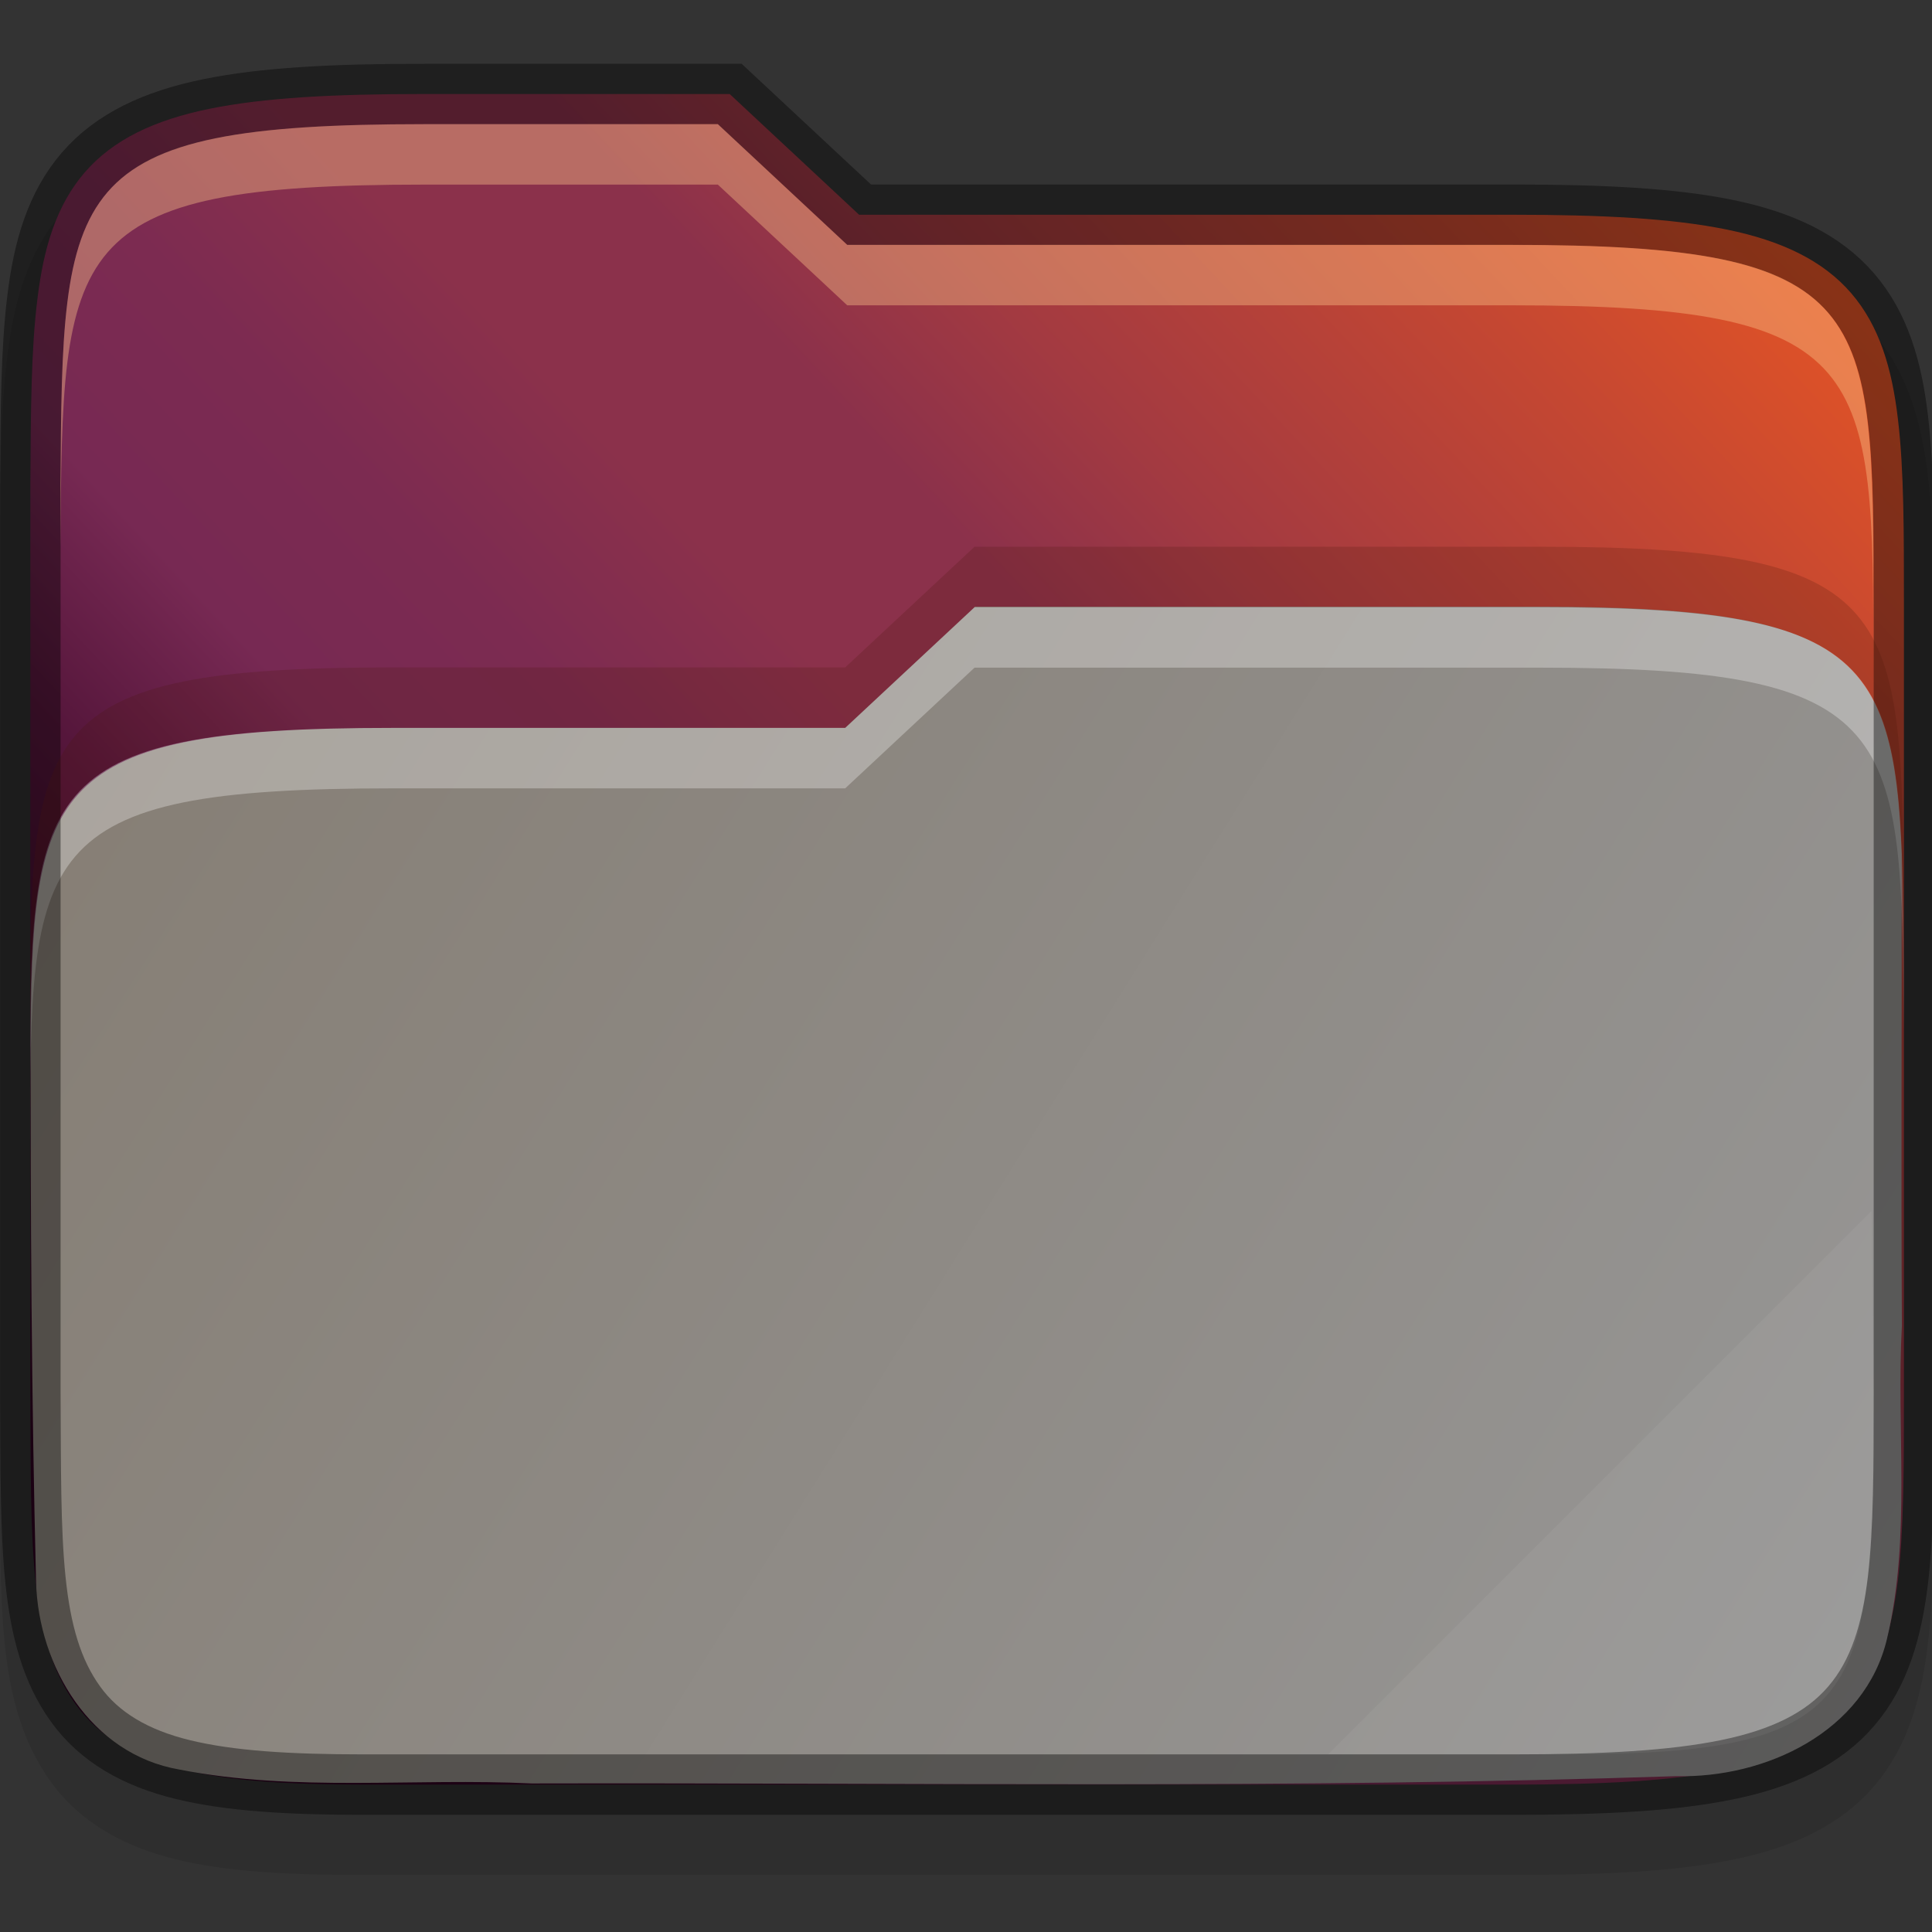 <?xml version="1.0" encoding="UTF-8" standalone="no"?>
<!-- Created with Inkscape (http://www.inkscape.org/) -->

<svg
   xmlns:dc="http://purl.org/dc/elements/1.1/"
   xmlns:cc="http://creativecommons.org/ns#"
   xmlns:rdf="http://www.w3.org/1999/02/22-rdf-syntax-ns#"
   xmlns:svg="http://www.w3.org/2000/svg"
   xmlns="http://www.w3.org/2000/svg"
   xmlns:xlink="http://www.w3.org/1999/xlink"
   xmlns:sodipodi="http://sodipodi.sourceforge.net/DTD/sodipodi-0.dtd"
   xmlns:inkscape="http://www.inkscape.org/namespaces/inkscape"
   width="32"
   height="32"
   viewBox="0 0 8.467 8.467"
   version="1.1"
   id="svg905"
   inkscape:version="0.92.4 (5da689c313, 2019-01-14)"
   sodipodi:docname="folder-open.svg">
  <rect x="0" y="0" width="8.467" height="8.467" fill="#333333" stroke="none"/>
  <defs
     id="defs899">
    <clipPath
       clipPathUnits="userSpaceOnUse"
       id="clipPath959">
      <path
         style="color:#000000;display:inline;overflow:visible;visibility:visible;opacity:1;fill:#46a926;fill-opacity:1;fill-rule:nonzero;stroke:none;stroke-width:2;stroke-miterlimit:4;stroke-dasharray:none;stroke-opacity:1;marker:none;enable-background:accumulate"
         d="m 330.193,134 c -5.615,0 -6.22,0.577 -6.192,6.204 v 7.796 7.796 c -0.028,5.627 0.577,6.204 6.192,6.204 h 11.615 c 5.615,0 6.192,-0.577 6.192,-6.204 v -7.796 -7.796 c 0,-5.627 -0.577,-6.204 -6.192,-6.204 z"
         id="path961"
         inkscape:connector-curvature="0"
         sodipodi:nodetypes="scccssscsss" />
    </clipPath>
    <clipPath
       clipPathUnits="userSpaceOnUse"
       id="clipPath1526">
      <path
         style="color:#000000;font-style:normal;font-variant:normal;font-weight:normal;font-stretch:normal;font-size:medium;line-height:normal;font-family:sans-serif;text-indent:0;text-align:start;text-decoration:none;text-decoration-line:none;text-decoration-style:solid;text-decoration-color:#000000;letter-spacing:normal;word-spacing:normal;text-transform:none;writing-mode:lr-tb;direction:ltr;baseline-shift:baseline;text-anchor:start;white-space:normal;clip-rule:nonzero;display:inline;overflow:visible;visibility:visible;opacity:1;isolation:auto;mix-blend-mode:normal;color-interpolation:sRGB;color-interpolation-filters:linearRGB;solid-color:#000000;solid-opacity:1;fill:#1463a5;fill-opacity:1;fill-rule:nonzero;stroke:none;stroke-width:4.001;stroke-linecap:butt;stroke-linejoin:miter;stroke-miterlimit:4;stroke-dasharray:none;stroke-dashoffset:0;stroke-opacity:1;marker:none;color-rendering:auto;image-rendering:auto;shape-rendering:auto;text-rendering:auto;enable-background:accumulate"
         d="m 726,130 v 8 c 0,0.499 0.066,0.94 0.17,1.217 0.104,0.277 0.217,0.396 0.412,0.504 0.39,0.216 1.271,0.263 2.611,0.279 h 0.012 3.186 7.219 3.186 0.012 c 1.341,-0.016 2.222,-0.064 2.611,-0.279 0.195,-0.108 0.308,-0.227 0.412,-0.504 C 745.935,138.94 746,138.499 746,138 v -8 z"
         id="path1528"
         inkscape:connector-curvature="0" />
    </clipPath>
    <linearGradient
       gradientTransform="matrix(0.265,0,0,0.265,-84.667,348.608)"
       inkscape:collect="always"
       xlink:href="#linearGradient1984"
       id="linearGradient13910"
       x1="320"
       y1="-217"
       x2="352"
       y2="-197"
       gradientUnits="userSpaceOnUse" />
    <linearGradient
       gradientTransform="matrix(0.265,0,0,0.265,-84.667,348.608)"
       inkscape:collect="always"
       xlink:href="#linearGradient36441"
       id="linearGradient1839"
       x1="320"
       y1="-196"
       x2="352"
       y2="-226"
       gradientUnits="userSpaceOnUse" />
    <linearGradient
       inkscape:collect="always"
       id="linearGradient36441">
      <stop
         style="stop-color:#2c001e;stop-opacity:1"
         offset="0"
         id="stop36437" />
      <stop
         id="stop36445"
         offset="0.109"
         style="stop-color:#2c001e;stop-opacity:1" />
      <stop
         style="stop-color:#370626;stop-opacity:1"
         offset="0.187"
         id="stop36449" />
      <stop
         id="stop36451"
         offset="0.298"
         style="stop-color:#55163b;stop-opacity:1" />
      <stop
         style="stop-color:#772953;stop-opacity:1"
         offset="0.372"
         id="stop36453" />
      <stop
         style="stop-color:#7c2b51;stop-opacity:1"
         offset="0.447"
         id="stop36447" />
      <stop
         id="stop36455"
         offset="0.524"
         style="stop-color:#8b314b;stop-opacity:1" />
      <stop
         style="stop-color:#8b314b;stop-opacity:1"
         offset="0.596"
         id="stop36457" />
      <stop
         id="stop36459"
         offset="0.669"
         style="stop-color:#a33a41;stop-opacity:1" />
      <stop
         style="stop-color:#c44732;stop-opacity:1"
         offset="0.798"
         id="stop36461" />
      <stop
         id="stop36463"
         offset="0.913"
         style="stop-color:#e65524;stop-opacity:1" />
      <stop
         style="stop-color:#e65524;stop-opacity:1"
         offset="1"
         id="stop36439" />
    </linearGradient>
    <linearGradient
       inkscape:collect="always"
       id="linearGradient1984">
      <stop
         style="stop-color:#857d73;stop-opacity:1"
         offset="0"
         id="stop1980" />
      <stop
         style="stop-color:#989898;stop-opacity:1"
         offset="1"
         id="stop1982" />
    </linearGradient>
  </defs>
  <sodipodi:namedview
     id="base"
     pagecolor="#ffffff"
     bordercolor="#666666"
     borderopacity="1.0"
     inkscape:pageopacity="0.0"
     inkscape:pageshadow="2"
     inkscape:zoom="26.21875"
     inkscape:cx="0.34326578"
     inkscape:cy="16"
     inkscape:document-units="mm"
     inkscape:current-layer="layer1"
     showgrid="false"
     units="px"
     inkscape:window-width="1920"
     inkscape:window-height="1016"
     inkscape:window-x="0"
     inkscape:window-y="27"
     inkscape:window-maximized="1" />
  <g
     inkscape:label="Livello 1"
     inkscape:groupmode="layer"
     id="layer1"
     transform="translate(0,-288.533)">
    <path
       style="color:#000000;font-style:normal;font-variant:normal;font-weight:normal;font-stretch:normal;font-size:medium;line-height:normal;font-family:sans-serif;font-variant-ligatures:none;font-variant-position:normal;font-variant-caps:normal;font-variant-numeric:normal;font-variant-alternates:normal;font-feature-settings:normal;text-indent:0;text-align:start;text-decoration:none;text-decoration-line:none;text-decoration-style:solid;text-decoration-color:#000000;letter-spacing:normal;word-spacing:normal;text-transform:none;writing-mode:lr-tb;direction:ltr;text-orientation:mixed;dominant-baseline:auto;baseline-shift:baseline;text-anchor:start;white-space:normal;shape-padding:0;clip-rule:nonzero;display:inline;overflow:visible;visibility:visible;opacity:0.1;isolation:auto;mix-blend-mode:normal;color-interpolation:sRGB;color-interpolation-filters:linearRGB;solid-color:#000000;solid-opacity:1;vector-effect:none;fill:#000000;fill-opacity:1;fill-rule:nonzero;stroke:none;stroke-width:0.265;stroke-linecap:butt;stroke-linejoin:miter;stroke-miterlimit:4;stroke-dasharray:none;stroke-dashoffset:0;stroke-opacity:1;marker:none;color-rendering:auto;image-rendering:auto;shape-rendering:auto;text-rendering:auto;enable-background:accumulate"
       d="m 1.861,289.077 c -0.404,0 -0.715,0.015 -0.97,0.067 -0.257,0.052 -0.471,0.15 -0.62,0.322 -0.148,0.172 -0.209,0.388 -0.238,0.624 C 0.003,290.327 0.002,290.597 0,290.927 v 5.3e-4 0.001 3.97 0.001 5.3e-4 c 0.004,0.659 -0.022,1.101 0.223,1.442 0.126,0.175 0.319,0.284 0.546,0.339 0.224,0.055 0.489,0.069 0.828,0.069 h 5.027 c 0.404,0 0.715,-0.015 0.97,-0.067 0.257,-0.052 0.471,-0.149 0.619,-0.322 0.148,-0.172 0.208,-0.389 0.236,-0.625 0.028,-0.236 0.027,-0.507 0.027,-0.837 v -3.44 c 0,-0.331 0.001,-0.601 -0.027,-0.837 -0.028,-0.236 -0.088,-0.453 -0.236,-0.625 -0.148,-0.173 -0.362,-0.27 -0.619,-0.322 -0.256,-0.052 -0.566,-0.067 -0.97,-0.067 H 3.817 L 3.25,289.077 H 3.146 c -0.546,-2e-5 -1.035,0 -1.153,0 z"
       id="path1462"
       inkscape:connector-curvature="0"
       sodipodi:nodetypes="scccccccccccsscccsscccsccccs" />
    <path
       style="color:#000000;font-style:normal;font-variant:normal;font-weight:normal;font-stretch:normal;font-size:medium;line-height:normal;font-family:sans-serif;font-variant-ligatures:none;font-variant-position:normal;font-variant-caps:normal;font-variant-numeric:normal;font-variant-alternates:normal;font-feature-settings:normal;text-indent:0;text-align:start;text-decoration:none;text-decoration-line:none;text-decoration-style:solid;text-decoration-color:#000000;letter-spacing:normal;word-spacing:normal;text-transform:none;writing-mode:lr-tb;direction:ltr;text-orientation:mixed;dominant-baseline:auto;baseline-shift:baseline;text-anchor:start;white-space:normal;shape-padding:0;clip-rule:nonzero;display:inline;overflow:visible;visibility:visible;opacity:1;isolation:auto;mix-blend-mode:normal;color-interpolation:sRGB;color-interpolation-filters:linearRGB;solid-color:#000000;solid-opacity:1;vector-effect:none;fill:url(#linearGradient1839);fill-opacity:1;fill-rule:nonzero;stroke:none;stroke-width:0.265;stroke-linecap:butt;stroke-linejoin:miter;stroke-miterlimit:4;stroke-dasharray:none;stroke-dashoffset:0;stroke-opacity:1;marker:none;color-rendering:auto;image-rendering:auto;shape-rendering:auto;text-rendering:auto;enable-background:accumulate"
       d="m 1.861,288.945 c -0.401,0 -0.704,0.016 -0.944,0.065 -0.24,0.049 -0.422,0.135 -0.546,0.279 -0.124,0.144 -0.18,0.33 -0.207,0.554 -0.028,0.224 -0.029,0.49 -0.031,0.821 v 5.3e-4 3.97 5.3e-4 c 0.004,0.661 -0.01,1.077 0.198,1.366 0.104,0.145 0.264,0.237 0.47,0.287 0.205,0.05 0.461,0.066 0.796,0.066 h 5.027 c 0.401,0 0.704,-0.016 0.944,-0.065 0.24,-0.049 0.422,-0.135 0.545,-0.279 0.124,-0.144 0.178,-0.331 0.205,-0.554 0.026,-0.224 0.026,-0.491 0.026,-0.822 v -3.44 c 0,-0.331 5.292e-4,-0.598 -0.026,-0.822 -0.026,-0.224 -0.081,-0.41 -0.205,-0.554 -0.124,-0.144 -0.306,-0.23 -0.545,-0.279 -0.24,-0.049 -0.544,-0.065 -0.944,-0.065 H 3.765 l -0.567,-0.529 h -0.052 c -0.609,-2e-5 -1.285,0 -1.285,0 z"
       id="path1456"
       inkscape:connector-curvature="0"
       sodipodi:nodetypes="ccscccccccsscscsscsssccccc" />
    <path
       inkscape:connector-curvature="0"
       style="color:#000000;font-style:normal;font-variant:normal;font-weight:normal;font-stretch:normal;font-size:medium;line-height:normal;font-family:sans-serif;font-variant-ligatures:none;font-variant-position:normal;font-variant-caps:normal;font-variant-numeric:normal;font-variant-alternates:normal;font-feature-settings:normal;text-indent:0;text-align:start;text-decoration:none;text-decoration-line:none;text-decoration-style:solid;text-decoration-color:#000000;letter-spacing:normal;word-spacing:normal;text-transform:none;writing-mode:lr-tb;direction:ltr;baseline-shift:baseline;text-anchor:start;white-space:normal;shape-padding:0;clip-rule:nonzero;display:inline;overflow:visible;visibility:visible;opacity:1;isolation:auto;mix-blend-mode:normal;color-interpolation:sRGB;color-interpolation-filters:linearRGB;solid-color:#000000;solid-opacity:1;fill:url(#linearGradient13910);fill-opacity:1.0;fill-rule:nonzero;stroke:none;stroke-width:1.058;stroke-linecap:butt;stroke-linejoin:miter;stroke-miterlimit:4;stroke-dasharray:none;stroke-dashoffset:0;stroke-opacity:1;marker:none;color-rendering:auto;image-rendering:auto;shape-rendering:auto;text-rendering:auto;enable-background:accumulate"
       d="M 4.271,291.194 3.704,291.723 h -1.984 c -1.464,0 -1.577,0.236 -1.585,1.309 -0.002,0.812 0.003,1.624 0.023,2.435 0.011,0.37 0.239,0.754 0.628,0.821 0.507,0.1 1.03,0.036 1.544,0.061 1.672,-0.004 3.344,0.024 5.015,-0.032 0.392,0.01 0.829,-0.194 0.925,-0.603 0.106,-0.447 0.04,-0.916 0.065,-1.371 -0.004,-0.689 2.408e-4,-1.379 -0.001,-2.069 -0.034,-0.882 -0.229,-1.082 -1.586,-1.082 0,0 -1.867,-3e-5 -2.476,0 z"
       id="path1426" />
    <path
       inkscape:connector-curvature="0"
       style="color:#000000;font-style:normal;font-variant:normal;font-weight:normal;font-stretch:normal;font-size:medium;line-height:normal;font-family:sans-serif;font-variant-ligatures:none;font-variant-position:normal;font-variant-caps:normal;font-variant-numeric:normal;font-variant-alternates:normal;font-feature-settings:normal;text-indent:0;text-align:start;text-decoration:none;text-decoration-line:none;text-decoration-style:solid;text-decoration-color:#000000;letter-spacing:normal;word-spacing:normal;text-transform:none;writing-mode:lr-tb;direction:ltr;baseline-shift:baseline;text-anchor:start;white-space:normal;shape-padding:0;clip-rule:nonzero;display:inline;overflow:visible;visibility:visible;opacity:0.3;isolation:auto;mix-blend-mode:normal;color-interpolation:sRGB;color-interpolation-filters:linearRGB;solid-color:#000000;solid-opacity:1;fill:#ffffff;fill-opacity:1;fill-rule:nonzero;stroke:none;stroke-width:1.058;stroke-linecap:butt;stroke-linejoin:miter;stroke-miterlimit:4;stroke-dasharray:none;stroke-dashoffset:0;stroke-opacity:1;marker:none;color-rendering:auto;image-rendering:auto;shape-rendering:auto;text-rendering:auto;enable-background:accumulate"
       d="M 4.271,291.194 3.704,291.723 h -1.984 c -1.588,0 -1.588,0.265 -1.588,1.587 v 0.265 c 0,-1.323 0,-1.587 1.588,-1.587 h 1.984 l 0.567,-0.529 c 0.609,-2e-5 2.476,0 2.476,0 1.587,0 1.587,0.265 1.596,1.587 v -0.265 c -0.009,-1.323 -0.009,-1.587 -1.596,-1.587 0,0 -1.867,-3e-5 -2.476,0 z"
       id="path1447"
       sodipodi:nodetypes="ccsscsccccccc" />
    <path
       sodipodi:nodetypes="ccscccccccsscscsscsssccccc"
       inkscape:connector-curvature="0"
       id="path1460"
       d="m 1.861,288.945 c -0.401,0 -0.704,0.016 -0.944,0.065 -0.24,0.049 -0.422,0.135 -0.546,0.279 -0.124,0.144 -0.18,0.33 -0.207,0.554 -0.028,0.224 -0.029,0.49 -0.031,0.821 v 5.3e-4 3.97 5.3e-4 c 0.004,0.661 -0.01,1.077 0.198,1.366 0.104,0.145 0.264,0.237 0.47,0.287 0.205,0.05 0.461,0.066 0.796,0.066 h 5.027 c 0.401,0 0.704,-0.016 0.944,-0.065 0.24,-0.049 0.422,-0.135 0.545,-0.279 0.124,-0.144 0.178,-0.331 0.205,-0.554 0.026,-0.224 0.026,-0.491 0.026,-0.822 v -3.44 c 0,-0.331 5.292e-4,-0.598 -0.026,-0.822 -0.026,-0.224 -0.081,-0.41 -0.205,-0.554 -0.124,-0.144 -0.306,-0.23 -0.545,-0.279 -0.24,-0.049 -0.544,-0.065 -0.944,-0.065 H 3.765 l -0.567,-0.529 h -0.052 c -0.609,-2e-5 -1.285,0 -1.285,0 z"
       style="color:#000000;font-style:normal;font-variant:normal;font-weight:normal;font-stretch:normal;font-size:medium;line-height:normal;font-family:sans-serif;font-variant-ligatures:none;font-variant-position:normal;font-variant-caps:normal;font-variant-numeric:normal;font-variant-alternates:normal;font-feature-settings:normal;text-indent:0;text-align:start;text-decoration:none;text-decoration-line:none;text-decoration-style:solid;text-decoration-color:#000000;letter-spacing:normal;word-spacing:normal;text-transform:none;writing-mode:lr-tb;direction:ltr;text-orientation:mixed;dominant-baseline:auto;baseline-shift:baseline;text-anchor:start;white-space:normal;shape-padding:0;clip-rule:nonzero;display:inline;overflow:visible;visibility:visible;opacity:0.4;isolation:auto;mix-blend-mode:normal;color-interpolation:sRGB;color-interpolation-filters:linearRGB;solid-color:#000000;solid-opacity:1;vector-effect:none;fill:none;fill-opacity:1;fill-rule:nonzero;stroke:#000000;stroke-width:0.265;stroke-linecap:butt;stroke-linejoin:miter;stroke-miterlimit:4;stroke-dasharray:none;stroke-dashoffset:0;stroke-opacity:1;marker:none;color-rendering:auto;image-rendering:auto;shape-rendering:auto;text-rendering:auto;enable-background:accumulate" />
    <path
       id="path1466"
       d="m 4.271,290.929 -0.567,0.529 h -1.984 c -1.588,0 -1.588,0.265 -1.588,1.587 v 0.265 c 0,-1.323 0,-1.587 1.588,-1.587 h 1.984 l 0.567,-0.529 c 0.609,-3e-5 2.476,0 2.476,0 1.587,0 1.587,0.265 1.596,1.587 v -0.265 c -0.009,-1.323 -0.009,-1.587 -1.596,-1.587 0,0 -1.867,-3e-5 -2.476,0 z"
       style="color:#000000;font-style:normal;font-variant:normal;font-weight:normal;font-stretch:normal;font-size:medium;line-height:normal;font-family:sans-serif;font-variant-ligatures:none;font-variant-position:normal;font-variant-caps:normal;font-variant-numeric:normal;font-variant-alternates:normal;font-feature-settings:normal;text-indent:0;text-align:start;text-decoration:none;text-decoration-line:none;text-decoration-style:solid;text-decoration-color:#000000;letter-spacing:normal;word-spacing:normal;text-transform:none;writing-mode:lr-tb;direction:ltr;baseline-shift:baseline;text-anchor:start;white-space:normal;shape-padding:0;clip-rule:nonzero;display:inline;overflow:visible;visibility:visible;opacity:0.2;isolation:auto;mix-blend-mode:normal;color-interpolation:sRGB;color-interpolation-filters:linearRGB;solid-color:#000000;solid-opacity:1;fill:#491706;fill-opacity:1;fill-rule:nonzero;stroke:none;stroke-width:1.058;stroke-linecap:butt;stroke-linejoin:miter;stroke-miterlimit:4;stroke-dasharray:none;stroke-dashoffset:0;stroke-opacity:1;marker:none;color-rendering:auto;image-rendering:auto;shape-rendering:auto;text-rendering:auto;enable-background:accumulate"
       inkscape:connector-curvature="0"
       sodipodi:nodetypes="ccsscsccccccc" />
    <path
       inkscape:connector-curvature="0"
       style="color:#000000;font-style:normal;font-variant:normal;font-weight:normal;font-stretch:normal;font-size:medium;line-height:normal;font-family:sans-serif;font-variant-ligatures:none;font-variant-position:normal;font-variant-caps:normal;font-variant-numeric:normal;font-variant-alternates:normal;font-feature-settings:normal;text-indent:0;text-align:start;text-decoration:none;text-decoration-line:none;text-decoration-style:solid;text-decoration-color:#000000;letter-spacing:normal;word-spacing:normal;text-transform:none;writing-mode:lr-tb;direction:ltr;baseline-shift:baseline;text-anchor:start;white-space:normal;shape-padding:0;clip-rule:nonzero;display:inline;overflow:visible;visibility:visible;opacity:0.4;isolation:auto;mix-blend-mode:normal;color-interpolation:sRGB;color-interpolation-filters:linearRGB;solid-color:#000000;solid-opacity:1;fill:#fec589;fill-opacity:1;fill-rule:nonzero;stroke:none;stroke-width:1.058;stroke-linecap:butt;stroke-linejoin:miter;stroke-miterlimit:4;stroke-dasharray:none;stroke-dashoffset:0;stroke-opacity:1;marker:none;color-rendering:auto;image-rendering:auto;shape-rendering:auto;text-rendering:auto;enable-background:accumulate"
       d="m 1.861,289.077 c -1.587,0 -1.587,0.265 -1.596,1.587 v 0.265 c 0.009,-1.323 0.009,-1.587 1.596,-1.587 0,0 0.676,-3e-5 1.285,0 l 0.567,0.529 h 2.91 c 1.587,0 1.587,0.265 1.587,1.587 v -0.265 c 0,-1.323 0,-1.587 -1.587,-1.587 H 3.713 l -0.567,-0.529 c -0.609,-2e-5 -1.285,0 -1.285,0 z"
       id="path1442" />
    <path
       style="color:#000000;font-style:normal;font-variant:normal;font-weight:normal;font-stretch:normal;font-size:medium;line-height:normal;font-family:sans-serif;font-variant-ligatures:none;font-variant-position:normal;font-variant-caps:normal;font-variant-numeric:normal;font-variant-alternates:normal;font-feature-settings:normal;text-indent:0;text-align:start;text-decoration:none;text-decoration-line:none;text-decoration-style:solid;text-decoration-color:#000000;letter-spacing:normal;word-spacing:normal;text-transform:none;writing-mode:lr-tb;direction:ltr;baseline-shift:baseline;text-anchor:start;white-space:normal;shape-padding:0;clip-rule:nonzero;display:inline;overflow:visible;visibility:visible;opacity:0.05;isolation:auto;mix-blend-mode:normal;color-interpolation:sRGB;color-interpolation-filters:linearRGB;solid-color:#000000;solid-opacity:1;fill:#ffffff;fill-opacity:1;fill-rule:nonzero;stroke:none;stroke-width:1.058;stroke-linecap:butt;stroke-linejoin:miter;stroke-miterlimit:4;stroke-dasharray:none;stroke-dashoffset:0;stroke-opacity:1;marker:none;color-rendering:auto;image-rendering:auto;shape-rendering:auto;text-rendering:auto;enable-background:accumulate"
       d="m 8.202,293.84 -2.381,2.381 h 1.058 c 1.323,0 1.323,-0.265 1.332,-1.587 z"
       id="path1510"
       inkscape:connector-curvature="0"
       sodipodi:nodetypes="ccscc" />
  </g>
</svg>
